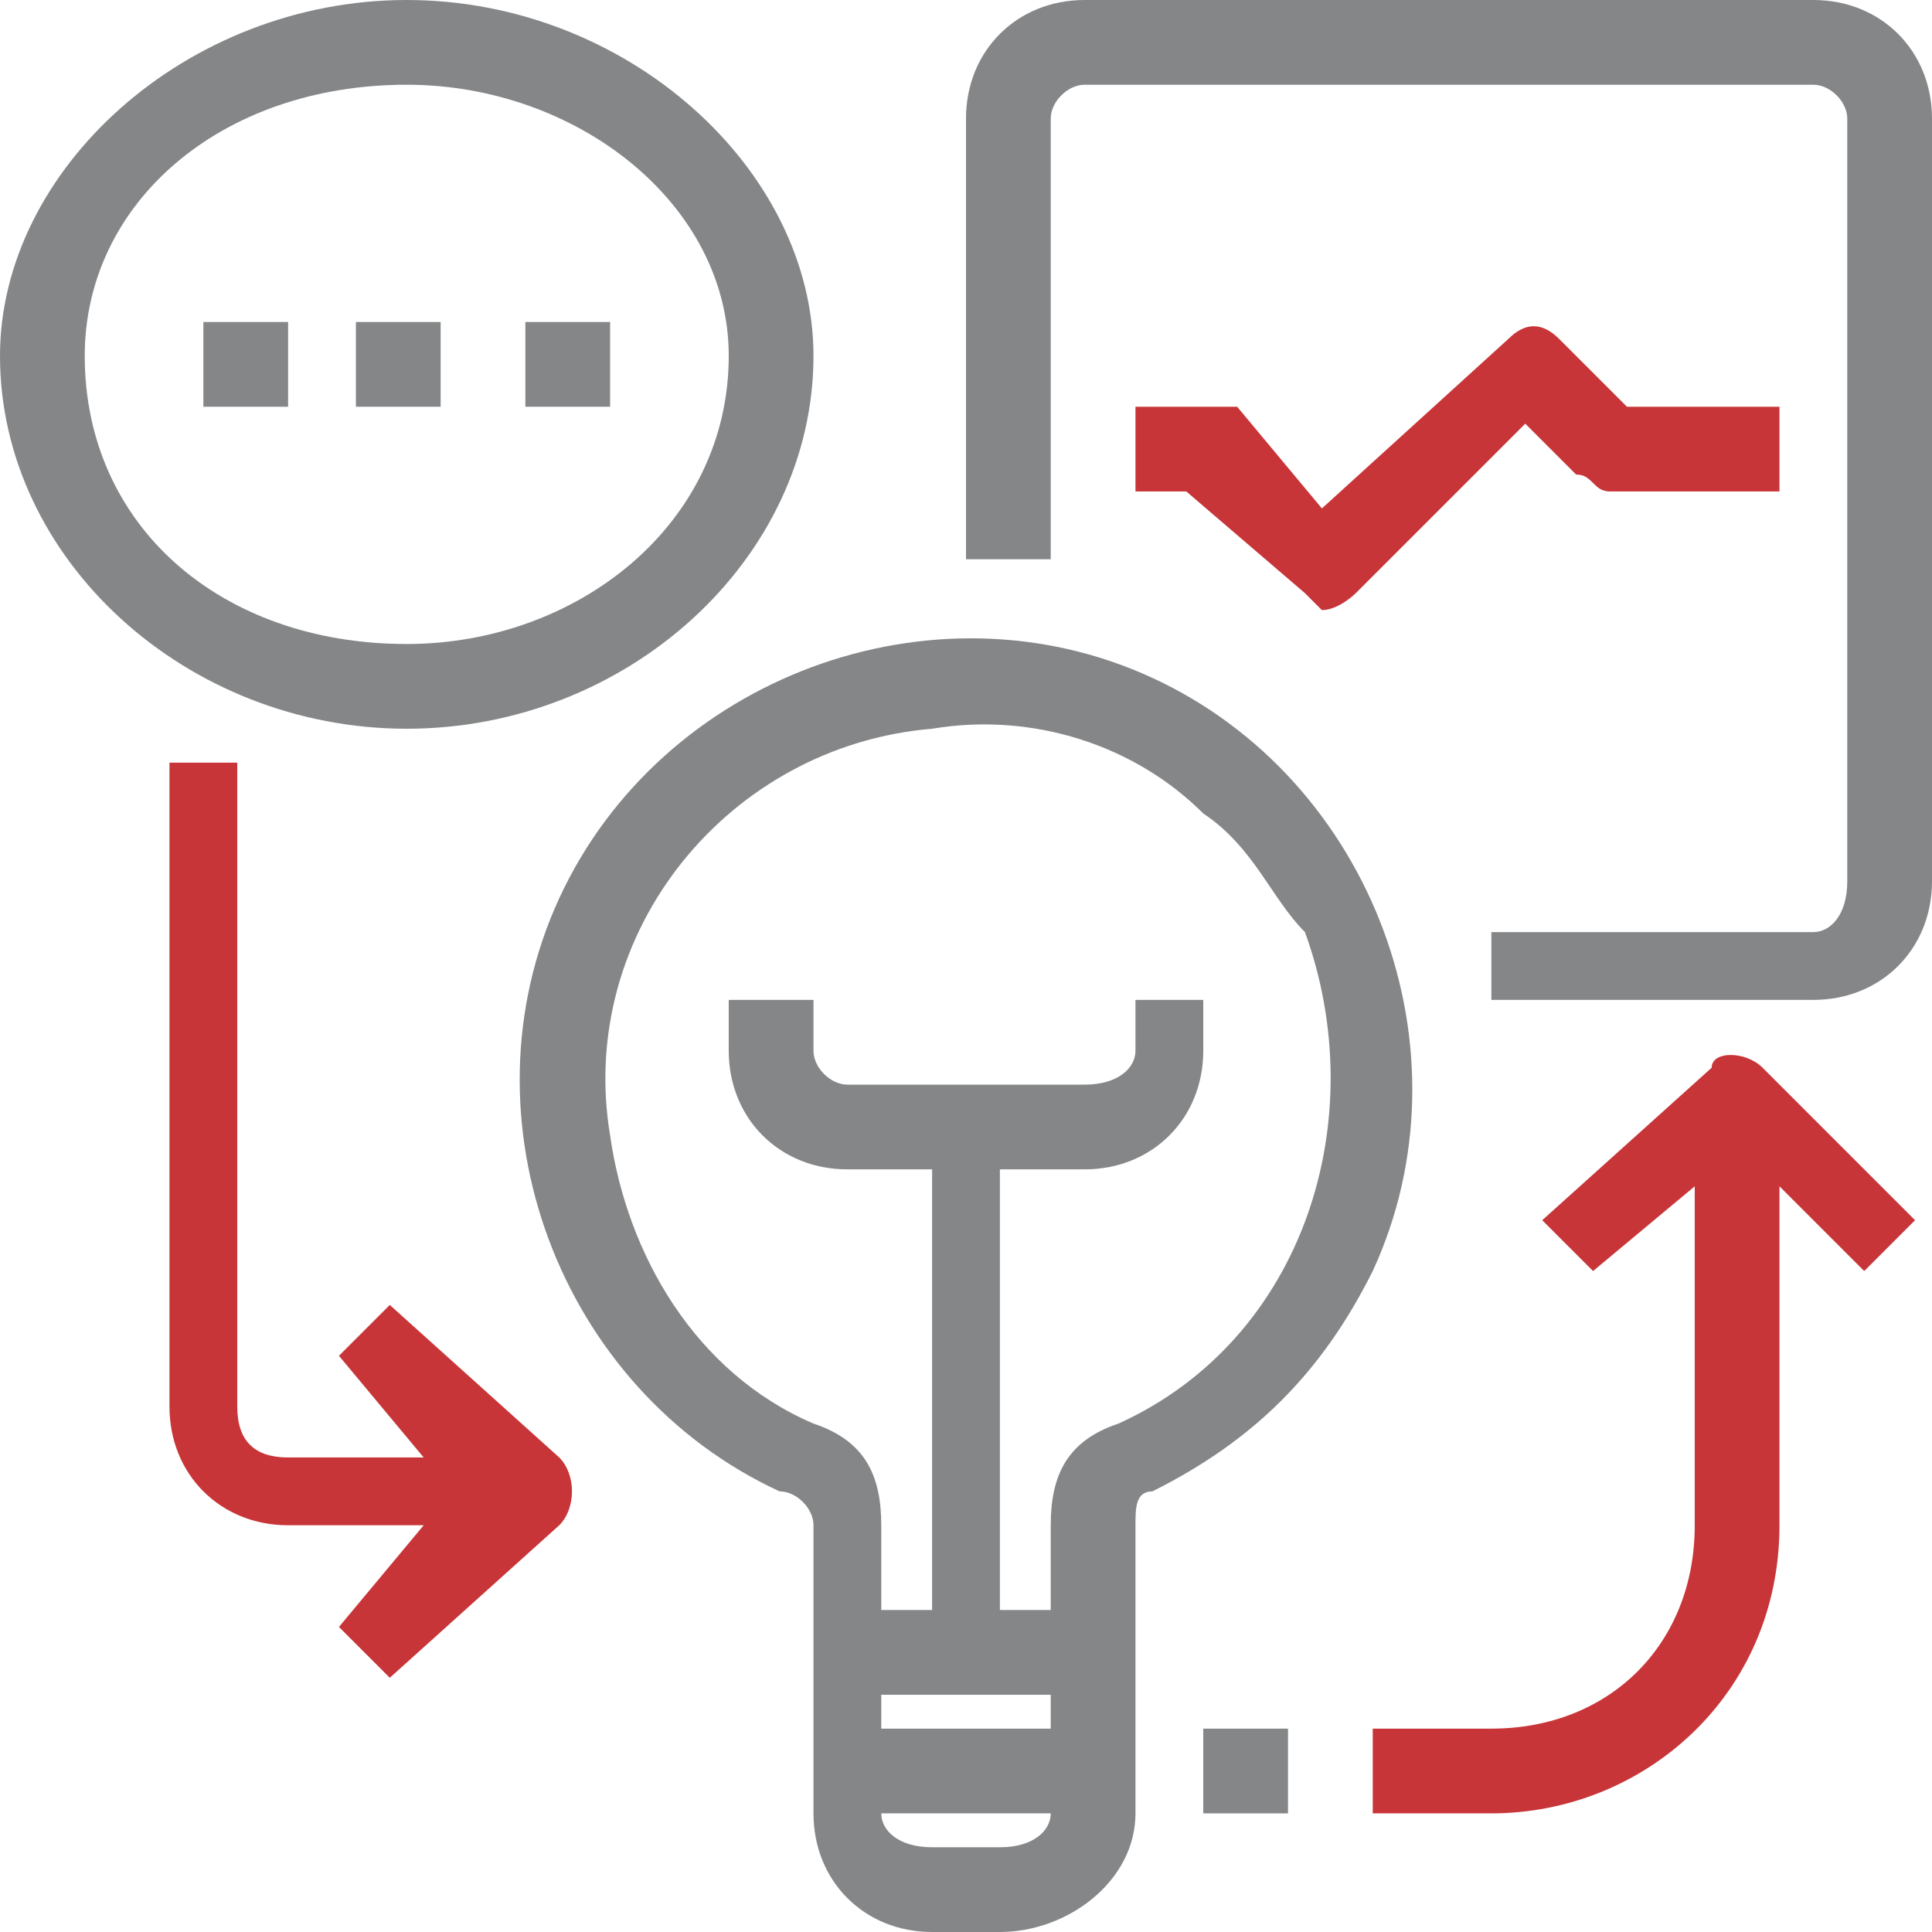 <?xml version="1.0" encoding="UTF-8"?>
<!DOCTYPE svg PUBLIC "-//W3C//DTD SVG 1.1//EN" "http://www.w3.org/Graphics/SVG/1.1/DTD/svg11.dtd">
<!-- Creator: CorelDRAW 2017 -->
<svg xmlns="http://www.w3.org/2000/svg" xml:space="preserve" width="36px" height="36px" version="1.1" style="shape-rendering:geometricPrecision; text-rendering:geometricPrecision; image-rendering:optimizeQuality; fill-rule:evenodd; clip-rule:evenodd"
viewBox="0 0 1.14 1.14"
 xmlns:xlink="http://www.w3.org/1999/xlink">
 <defs>
  <style type="text/css">
   <![CDATA[
    .fil0 {fill:#848688;fill-rule:nonzero}
    .fil1 {fill:#C83538;fill-rule:nonzero}
   ]]>
  </style>
 </defs>
 <g id="Layer_x0020_1">
  <g id="_1872983713328">
   <path class="fil0" d="M0.66 0.84c-0.03,0.01 -0.04,0.03 -0.04,0.06l0 0.05 -0.03 0 0 -0.26 0.05 0c0.04,0 0.07,-0.03 0.07,-0.07l0 -0.03 -0.04 0 0 0.03c0,0.01 -0.01,0.02 -0.03,0.02l-0.14 0c-0.01,0 -0.02,-0.01 -0.02,-0.02l0 -0.03 -0.05 0 0 0.03c0,0.04 0.03,0.07 0.07,0.07l0.05 0 0 0.26 -0.03 0 0 -0.05c0,-0.03 -0.01,-0.05 -0.04,-0.06 -0.07,-0.03 -0.11,-0.1 -0.12,-0.17 -0.02,-0.12 0.07,-0.23 0.19,-0.24 0.06,-0.01 0.12,0.01 0.16,0.05 0.03,0.02 0.04,0.05 0.06,0.07 0.04,0.11 0,0.24 -0.11,0.29zm-0.07 0.25l-0.04 0c-0.02,0 -0.03,-0.01 -0.03,-0.02l0.1 0c0,0.01 -0.01,0.02 -0.03,0.02zm0.03 -0.09l0 0.02 -0.1 0 0 -0.02 0.1 0zm0.06 -0.6c-0.13,-0.06 -0.29,0 -0.35,0.13 -0.06,0.13 0,0.29 0.13,0.35 0.01,0 0.02,0.01 0.02,0.02l0 0.17c0,0.04 0.03,0.07 0.07,0.07l0.04 0c0.04,0 0.08,-0.03 0.08,-0.07l0 -0.17c0,-0.01 0,-0.02 0.01,-0.02 0.06,-0.03 0.1,-0.07 0.13,-0.13 0.06,-0.13 0,-0.29 -0.13,-0.35z"/>
   <path class="fil0" d="M0.05 0.21c0,-0.09 0.08,-0.16 0.19,-0.16 0.1,0 0.19,0.07 0.19,0.16 0,0.1 -0.09,0.17 -0.19,0.17 -0.11,0 -0.19,-0.07 -0.19,-0.17zm0.43 0c0,-0.11 -0.11,-0.21 -0.24,-0.21 -0.13,0 -0.24,0.1 -0.24,0.21 0,0.12 0.11,0.22 0.24,0.22 0.13,0 0.24,-0.1 0.24,-0.22z"/>
   <path class="fil0" d="M1.07 0l-0.43 0c-0.04,0 -0.07,0.03 -0.07,0.07l0 0.26 0.05 0 0 -0.26c0,-0.01 0.01,-0.02 0.02,-0.02l0.43 0c0.01,0 0.02,0.01 0.02,0.02l0 0.45c0,0.02 -0.01,0.03 -0.02,0.03l-0.19 0 0 0.04 0.19 0c0.04,0 0.07,-0.03 0.07,-0.07l0 -0.45c0,-0.04 -0.03,-0.07 -0.07,-0.07z"/>
   <path class="fil1" d="M0.23 0.77l-0.03 0.03 0.05 0.06 -0.08 0c-0.02,0 -0.03,-0.01 -0.03,-0.03l0 -0.38 -0.04 0 0 0.38c0,0.04 0.03,0.07 0.07,0.07l0.08 0 -0.05 0.06 0.03 0.03 0.1 -0.09c0.01,-0.01 0.01,-0.03 0,-0.04l-0.1 -0.09z"/>
   <path class="fil1" d="M1.01 0.63l-0.1 0.09 0.03 0.03 0.06 -0.05 0 0.2c0,0.07 -0.05,0.12 -0.12,0.12l-0.07 0 0 0.05 0.07 0c0.09,0 0.17,-0.07 0.17,-0.17l0 -0.2 0.05 0.05 0.03 -0.03 -0.09 -0.09c-0.01,-0.01 -0.03,-0.01 -0.03,0z"/>
   <path class="fil1" d="M0.77 0.35c0,0 0.01,0.01 0.01,0.01 0.01,0 0.02,-0.01 0.02,-0.01l0.1 -0.1 0.03 0.03c0.01,0 0.01,0.01 0.02,0.01l0.1 0 0 -0.05 -0.09 0 -0.04 -0.04c-0.01,-0.01 -0.02,-0.01 -0.03,0l-0.11 0.1 -0.05 -0.06c0,0 -0.01,0 -0.02,0l-0.04 0 0 0.05 0.03 0 0.07 0.06z"/>
   <polygon class="fil0" points="0.71,1.07 0.76,1.07 0.76,1.02 0.71,1.02 "/>
   <polygon class="fil0" points="0.21,0.24 0.26,0.24 0.26,0.19 0.21,0.19 "/>
   <polygon class="fil0" points="0.31,0.24 0.36,0.24 0.36,0.19 0.31,0.19 "/>
   <polygon class="fil0" points="0.12,0.24 0.17,0.24 0.17,0.19 0.12,0.19 "/>
  </g>
 </g>
</svg>
